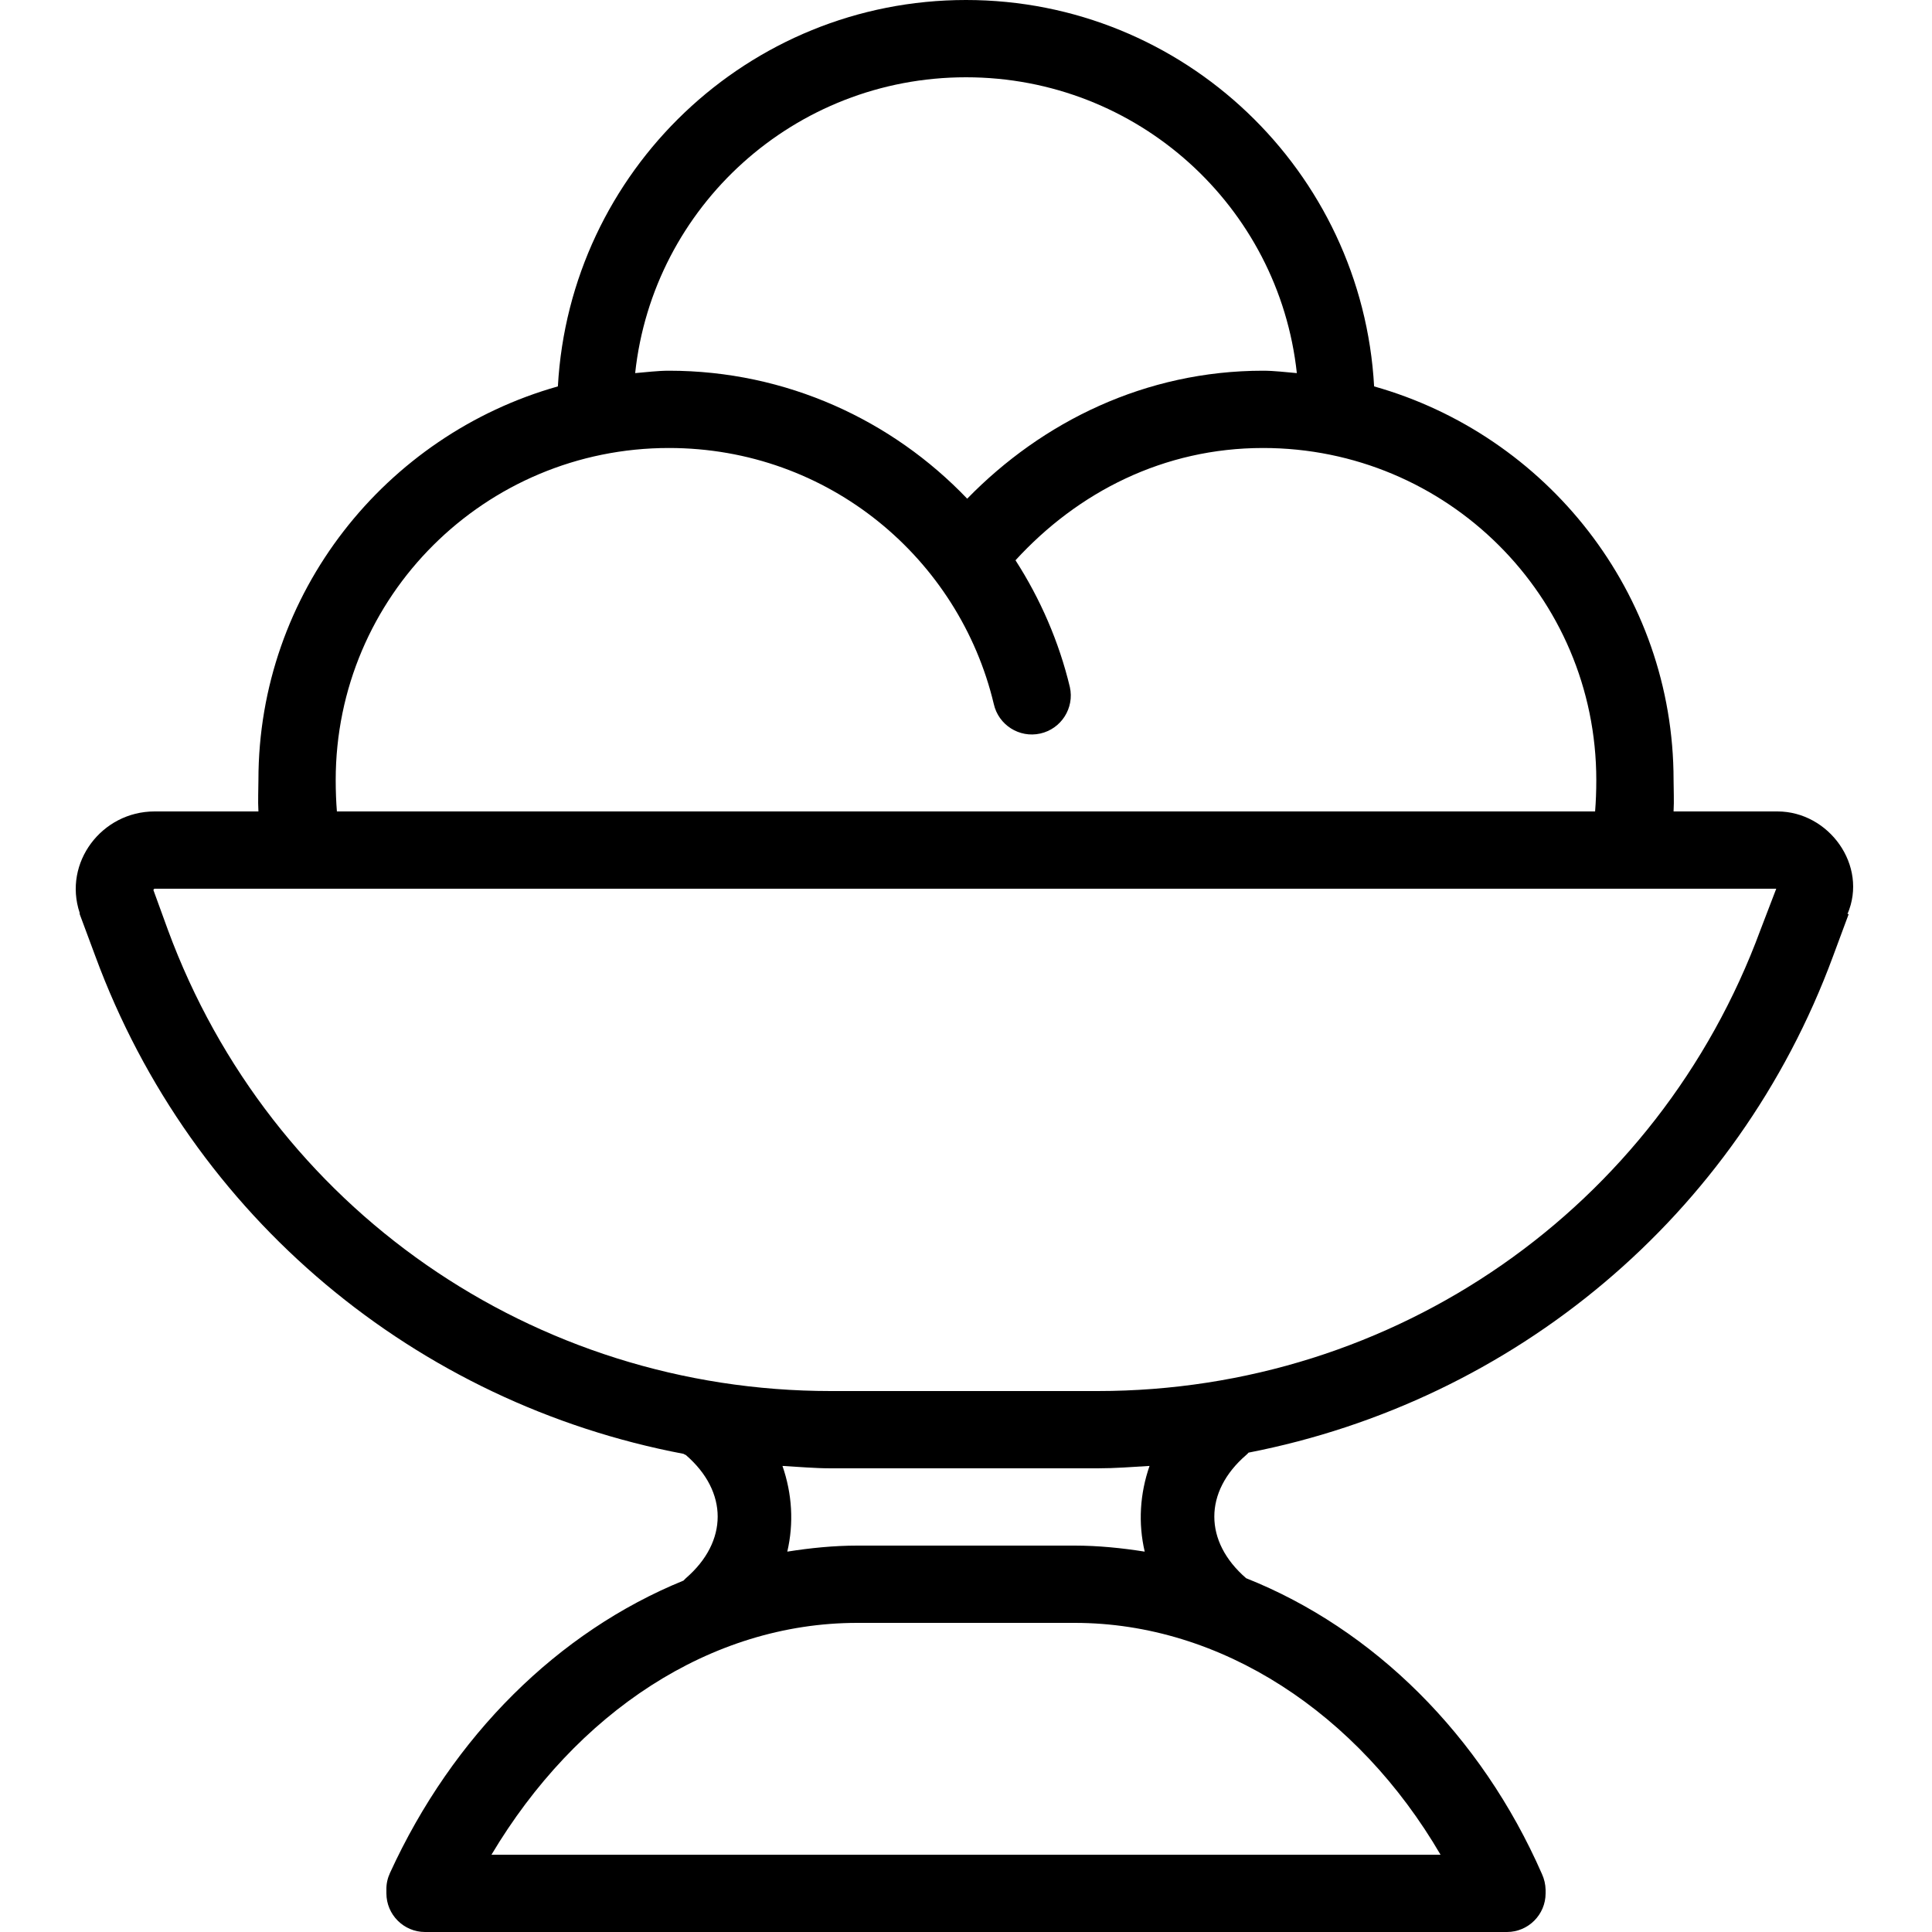 <svg xmlns="http://www.w3.org/2000/svg" viewBox="0 0 50 50"><path d="M 25 0 C 19.355 0 14.746 4.434 14.438 10 C 9.98 11.258 6.688 15.344 6.688 20.188 C 6.688 20.438 6.672 20.711 6.688 21 L 4 21 C 2.633 21 1.629 22.328 2.062 23.625 C 2.062 23.637 2.062 23.645 2.062 23.656 L 2.469 24.75 C 4.965 31.52 10.785 36.316 17.688 37.625 C 17.707 37.637 17.73 37.648 17.75 37.656 C 18.848 38.605 18.848 39.895 17.75 40.844 C 17.738 40.855 17.73 40.863 17.719 40.875 C 17.707 40.887 17.699 40.895 17.688 40.906 C 14.445 42.227 11.719 44.922 10.094 48.469 C 10.031 48.605 9.996 48.754 10 48.906 L 10 49 C 10 49.551 10.449 50 11 50 L 39 50 C 39.551 50 40 49.551 40 49 L 40 48.906 C 39.996 48.766 39.965 48.629 39.906 48.5 C 38.332 44.906 35.547 42.156 32.25 40.844 C 31.152 39.895 31.152 38.605 32.25 37.656 C 32.273 37.637 32.293 37.617 32.312 37.594 C 39.172 36.258 44.953 31.488 47.438 24.75 L 47.844 23.656 L 47.812 23.656 C 48.352 22.402 47.332 21 46 21 L 43.312 21 C 43.328 20.711 43.312 20.438 43.312 20.188 C 43.312 15.344 40.02 11.258 35.562 10 C 35.254 4.434 30.645 0 25 0 Z M 25 2 C 29.441 2 33.098 5.344 33.562 9.656 C 33.277 9.633 32.98 9.594 32.688 9.594 C 29.645 9.594 26.973 10.914 25.031 12.906 C 23.094 10.879 20.355 9.594 17.312 9.594 C 17.02 9.594 16.723 9.633 16.438 9.656 C 16.902 5.344 20.559 2 25 2 Z M 17.312 11.594 C 21.449 11.594 24.824 14.461 25.719 18.219 C 25.84 18.762 26.379 19.105 26.922 18.984 C 27.465 18.863 27.809 18.324 27.688 17.781 C 27.406 16.605 26.922 15.496 26.281 14.5 C 27.898 12.734 30.117 11.594 32.688 11.594 C 37.445 11.594 41.312 15.43 41.312 20.188 C 41.312 20.477 41.301 20.754 41.281 21 L 8.719 21 C 8.699 20.754 8.688 20.477 8.688 20.188 C 8.688 15.43 12.555 11.594 17.312 11.594 Z M 4 23 L 45.969 23 L 45.562 24.062 C 42.906 31.273 36.094 36 28.406 36 L 21.5 36 C 13.812 36 7 31.273 4.344 24.062 L 3.969 23.031 C 3.977 23.027 3.984 23 4 23 Z M 20.25 37.938 C 20.664 37.961 21.082 38 21.5 38 L 28.406 38 C 28.855 38 29.309 37.965 29.75 37.938 C 29.5 38.66 29.453 39.418 29.625 40.156 C 29.031 40.062 28.422 40 27.812 40 L 22.188 40 C 21.578 40 20.969 40.062 20.375 40.156 C 20.547 39.418 20.5 38.66 20.25 37.938 Z M 22.188 42 L 27.812 42 C 31.609 42 35.148 44.344 37.281 48 L 12.719 48 C 14.91 44.324 18.387 42 22.188 42 Z"/></svg>